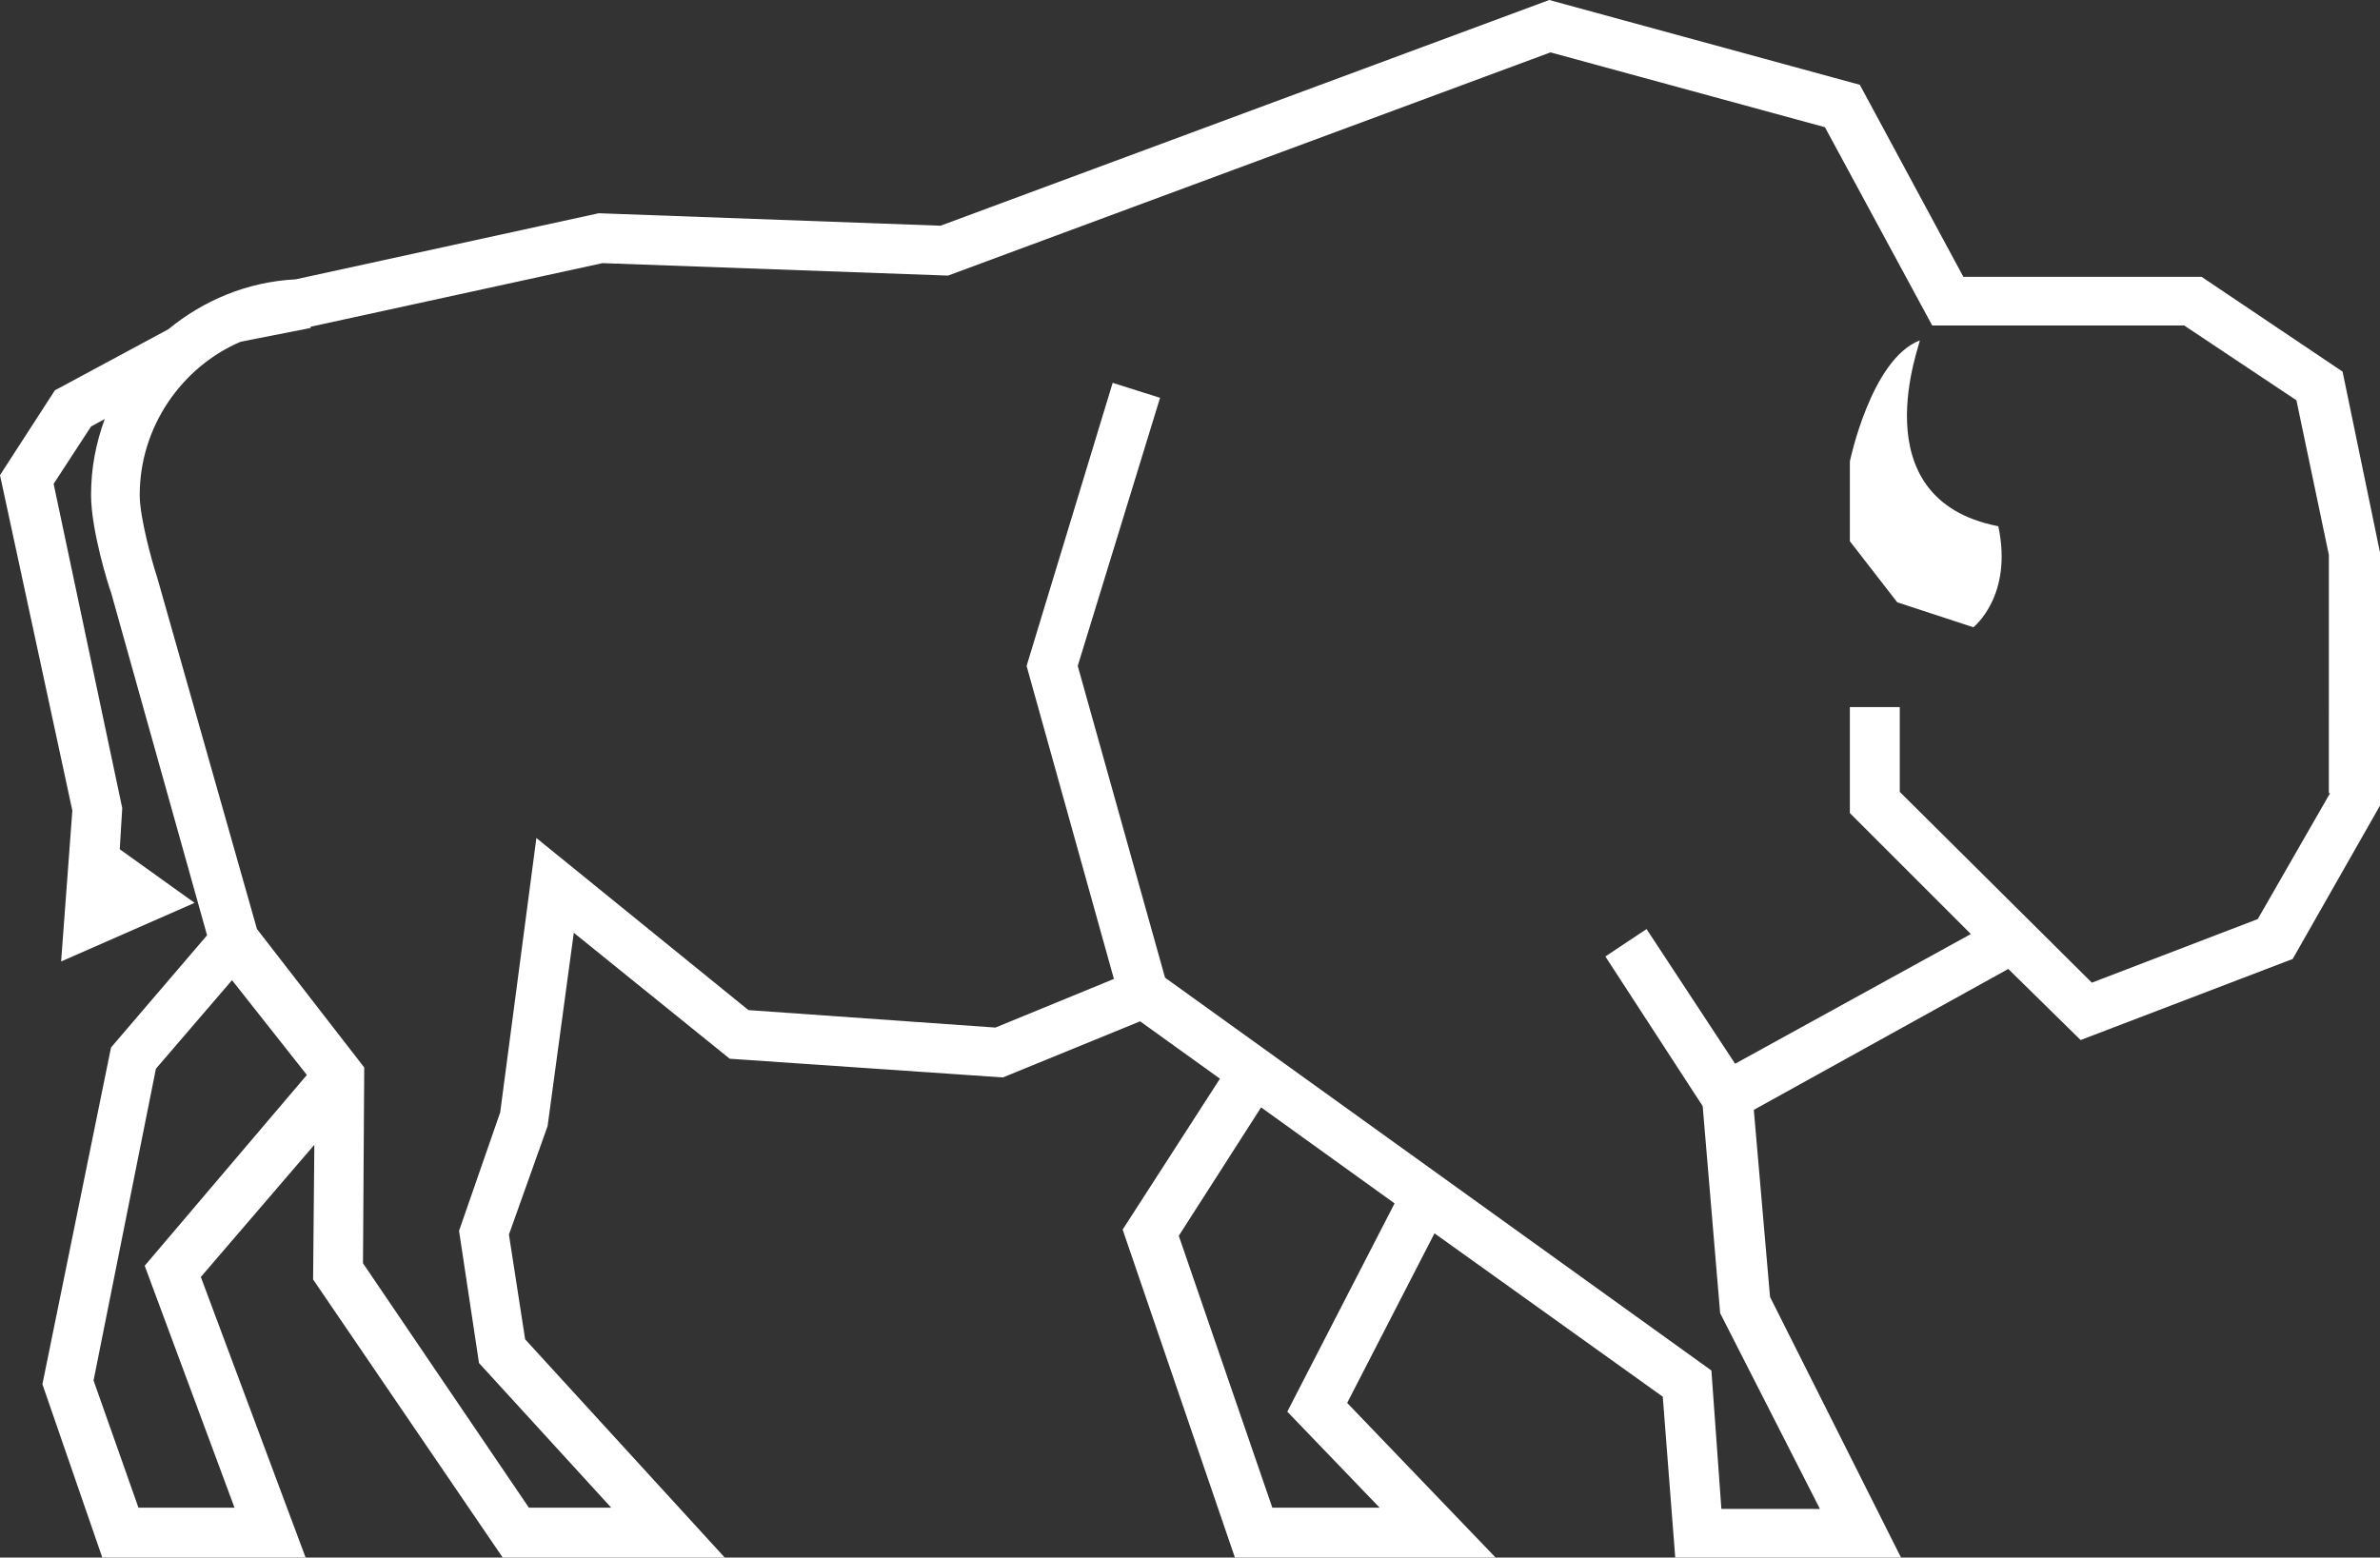 <?xml version="1.0" encoding="utf-8"?>
<!-- Generator: Adobe Illustrator 18.1.0, SVG Export Plug-In . SVG Version: 6.00 Build 0)  -->
<svg version="1.1" xmlns="http://www.w3.org/2000/svg" xmlns:xlink="http://www.w3.org/1999/xlink" x="0px" y="0px"
	 viewBox="0 0 190.8 124.9" enable-background="new 0 0 190.8 124.9" xml:space="preserve">
<rect x="0" y="0" width="190.8" height="124.9" fill="#333333" stroke="none"/>
<g id="initial_sketch">
	<g id="Layer_1">
	</g>
</g>
<g id="sketch-copy" opacity="0.32">
</g>
<g id="hi-fi" opacity="0.47">
</g>
<g id="higher-fi">
</g>
<g id="bison_prototype">
	<g>
		<path fill="none" stroke="#27B9CC" stroke-width="3" stroke-miterlimit="10" d="M19.8,25.3"/>
	</g>
</g>
<g id="BisonLargeLogo">
	<path id="Body" fill="#FFFFFF" d="M187.8,29.8l-11.3-7.6h-19.1l-8.3-15.4L124.2,0L75.4,18.1l-27.4-1l-24.3,5.3
		c-3.9,0.2-7.4,1.7-10.2,4l-9.1,4.9L0,38.1L5.8,65L4.9,77.1l10.7-4.7l-6-4.3l0.2-3.3L4.3,38.8l3-4.6l1.1-0.6
		c-0.7,1.9-1.1,3.9-1.1,6.1c0,2.8,1.4,7.3,1.6,7.8L16.6,75l-7.7,9L3.4,111l4.8,13.9h16.3l-8.4-22.5l9.1-10.6l-0.1,10.8l15.2,22.3
		h17.8l-16-17.5L40.8,99l3.1-8.7L46,74.8l12.5,10.1l21.9,1.5l11-4.5l6.4,4.6L90,98.6l9,26.3h20.9l-11.9-12.4l7-13.6l18.3,13.1
		l1,12.9h18.1L141.9,104L140.6,89L161,77.7l5.8,5.7l17-6.5l7-12.3V44.3L187.8,29.8z M11.6,101.5l7.2,19.4h-7.7l-3.6-10.2l5-25
		l6.1-7.1l6,7.6L11.6,101.5z M103.2,113.2l7.4,7.7h-8.6l-7.5-21.8l6.6-10.3l10.7,7.7L103.2,113.2z M186.8,63.6L181,73.7l-13.3,5.1
		l-15.4-15.3v-6.8h-4v8.5l9.7,9.7l-18.9,10.4l-7.1-10.8l-3.3,2.2l7.8,12l1.4,16.6l8,15.7H138l-0.8-11.1L93.4,78.4l-7-25l6.6-21.5
		l-3.8-1.2l-6.9,22.7l7,25.1l-9.5,3.9L60,81L43,67.2l-2.9,22l-3.3,9.5l1.6,10.6L49,120.9h-6.6l-13.3-19.6l0.1-15.7l-8.6-11.1
		l-8-28.2c-0.4-1.2-1.4-4.8-1.4-6.6c0-5.5,3.4-10.3,8.1-12.3l5.6-1.1l0-0.1l23.4-5.1l27.7,1l48.3-17.9l22,6l8.6,15.9h20.2l9,6
		l2.6,12.4V63.6z"/>
	<g id="Horn_1_">
		<path fill="#FFFFFF" d="M158.2,50.3l-6.1-2l-3.8-4.9v-6.4c0,0,1.7-8.2,5.6-9.7c0.2-0.1-5,12.7,6.3,14.9
			C161.4,47.8,158.2,50.3,158.2,50.3z"/>
	</g>
</g>
<g id="Variations">
</g>
<g id="BisonLogo">
</g>
</svg>
